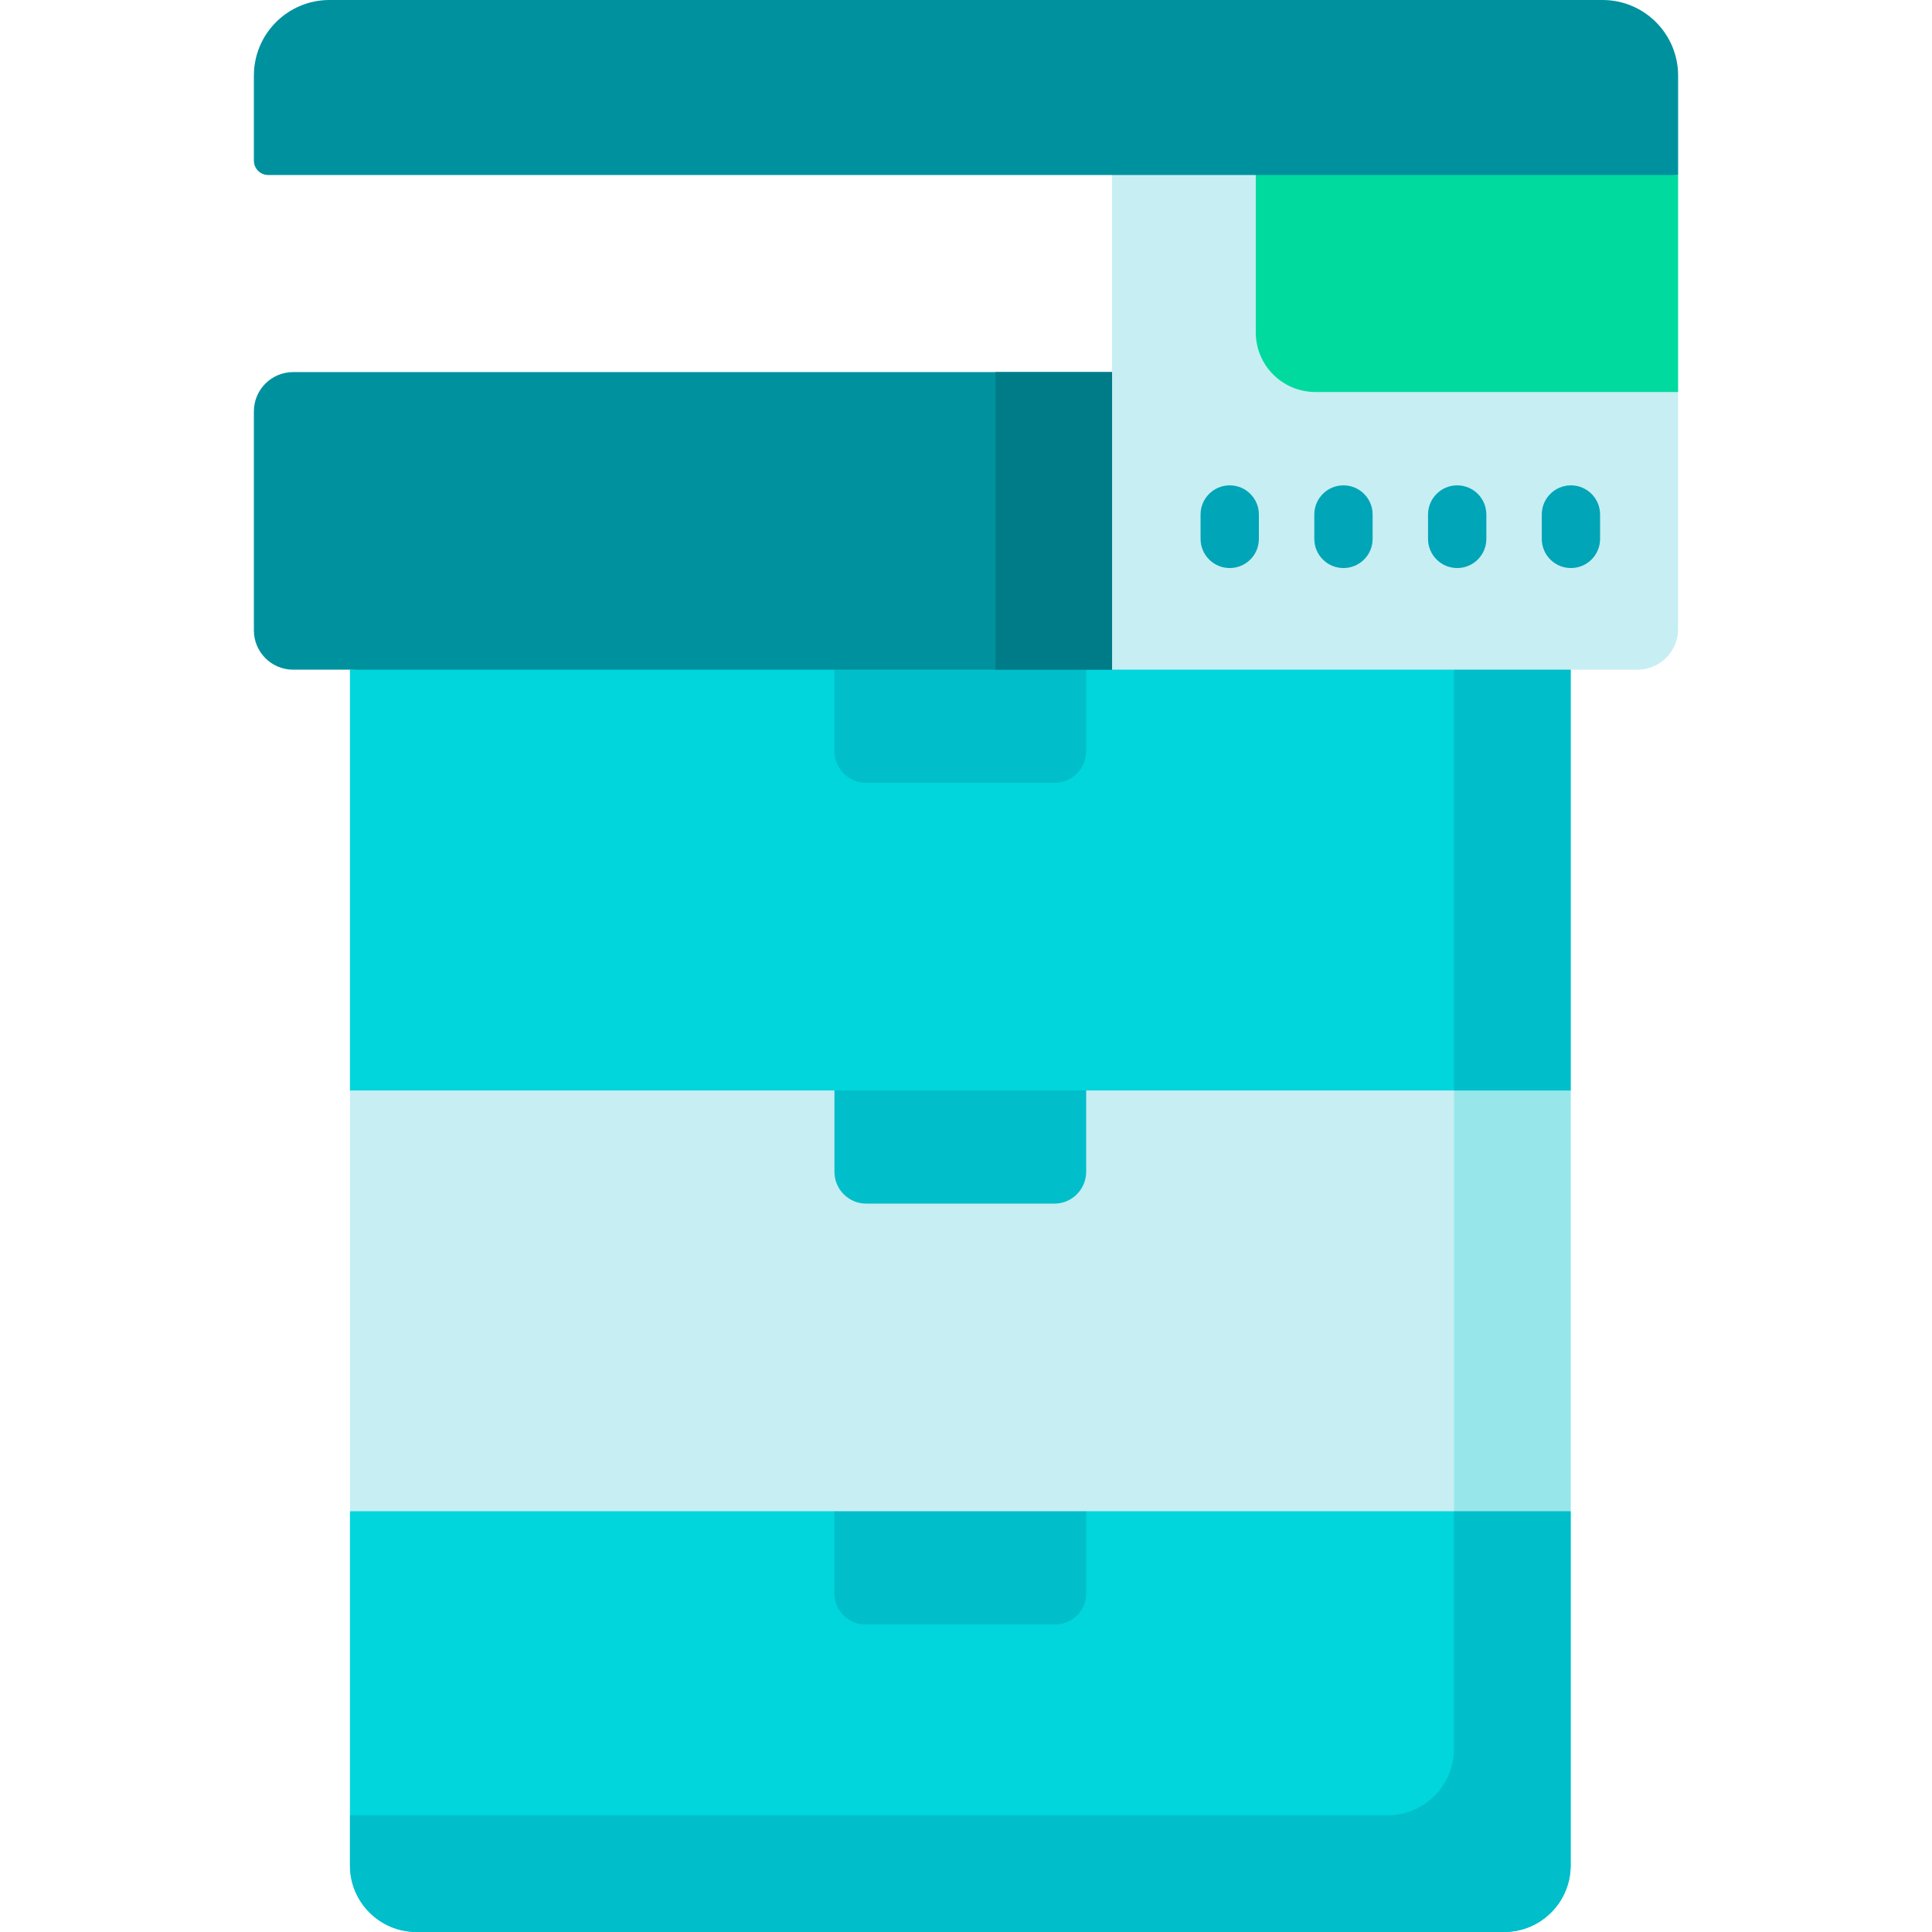 <svg id="Capa_1" enable-background="new 0 0 512 512" viewBox="0 0 512 512" xmlns="http://www.w3.org/2000/svg"><g><g><g><path d="m416.237 400.491-161.746 10.301-161.746-10.301v-111.51l161.746-10.302 161.746 10.302z" fill="#c7eef3"/><path d="m385.332 288.981v111.51l15.453 10.301 15.452-10.301v-111.51l-15.452-10.302z" fill="#97e7ea"/><path d="m279.415 318.972h-49.848c-4.656 0-8.43-3.774-8.43-8.43v-21.56l33.354-10.302 33.354 10.302v21.56c0 4.655-3.774 8.43-8.43 8.43z" fill="#00beca"/></g><g><path d="m416.237 288.981h-323.492v-111.509l161.746-10.302 161.746 10.302z" fill="#00d6dc"/><g fill="#00beca"><path d="m385.332 177.472v111.509h30.905v-111.509l-15.452-10.302z"/><path d="m279.415 207.462h-49.848c-4.656 0-8.43-3.774-8.43-8.43v-21.56l33.354-10.302 33.354 10.302v21.56c0 4.656-3.774 8.43-8.43 8.43z"/></g></g><g><path d="m294.714 177.472h-217.025c-5.747 0-10.405-4.659-10.405-10.405v-58.055c0-5.747 4.659-10.405 10.405-10.405h217.024v78.865z" fill="#00919e"/><path d="m263.809 98.606v78.866h30.905l9.012-78.866z" fill="#007c88"/></g><path d="m433.936 177.472h-139.222v-140.517l53.592 3.681 96.41 63.247v62.81c0 5.952-4.827 10.779-10.78 10.779z" fill="#c7eef3"/><g><path d="m398.6 512h-288.218c-9.741 0-17.637-7.896-17.637-17.637v-93.872h128.392l41.082 10.302 25.626-10.302h97.487l15.453 10.302 15.453-10.302v93.872c-.001 9.741-7.897 17.637-17.638 17.637z" fill="#00d6dc"/><g fill="#00beca"><path d="m385.332 400.491v62.967c0 9.741-7.896 17.637-17.637 17.637h-274.95v13.268c0 9.741 7.896 17.637 17.637 17.637h288.218c9.741 0 17.637-7.896 17.637-17.637v-93.872z"/><path d="m279.662 430.481h-50.342c-4.519 0-8.183-3.664-8.183-8.183v-21.807h66.708v21.807c0 4.519-3.664 8.183-8.183 8.183z"/></g></g><path d="m444.716 103.882h-96.138c-8.717 0-15.784-7.067-15.784-15.784v-48.528l111.922 6.81z" fill="#00da9f"/><g fill="#00a5b7"><path d="m325.891 150.537c-4.268 0-7.726-3.459-7.726-7.726v-6.459c0-4.267 3.459-7.726 7.726-7.726s7.726 3.459 7.726 7.726v6.459c0 4.267-3.458 7.726-7.726 7.726z"/><path d="m356.032 150.537c-4.268 0-7.726-3.459-7.726-7.726v-6.459c0-4.267 3.459-7.726 7.726-7.726s7.726 3.459 7.726 7.726v6.459c0 4.267-3.459 7.726-7.726 7.726z"/><path d="m386.173 150.537c-4.268 0-7.726-3.459-7.726-7.726v-6.459c0-4.267 3.459-7.726 7.726-7.726s7.726 3.459 7.726 7.726v6.459c0 4.267-3.459 7.726-7.726 7.726z"/><path d="m416.313 150.537c-4.268 0-7.726-3.459-7.726-7.726v-6.459c0-4.267 3.459-7.726 7.726-7.726s7.726 3.459 7.726 7.726v6.459c0 4.267-3.459 7.726-7.726 7.726z"/></g><path d="m444.716 46.38h-373.636c-2.097 0-3.796-1.7-3.796-3.796v-22.554c0-11.062 8.968-20.03 20.03-20.03h337.372c11.062 0 20.03 8.968 20.03 20.03z" fill="#00919e"/></g></g><g/><g/><g/><g/><g/><g/><g/><g/><g/><g/><g/><g/><g/><g/><g/></svg>